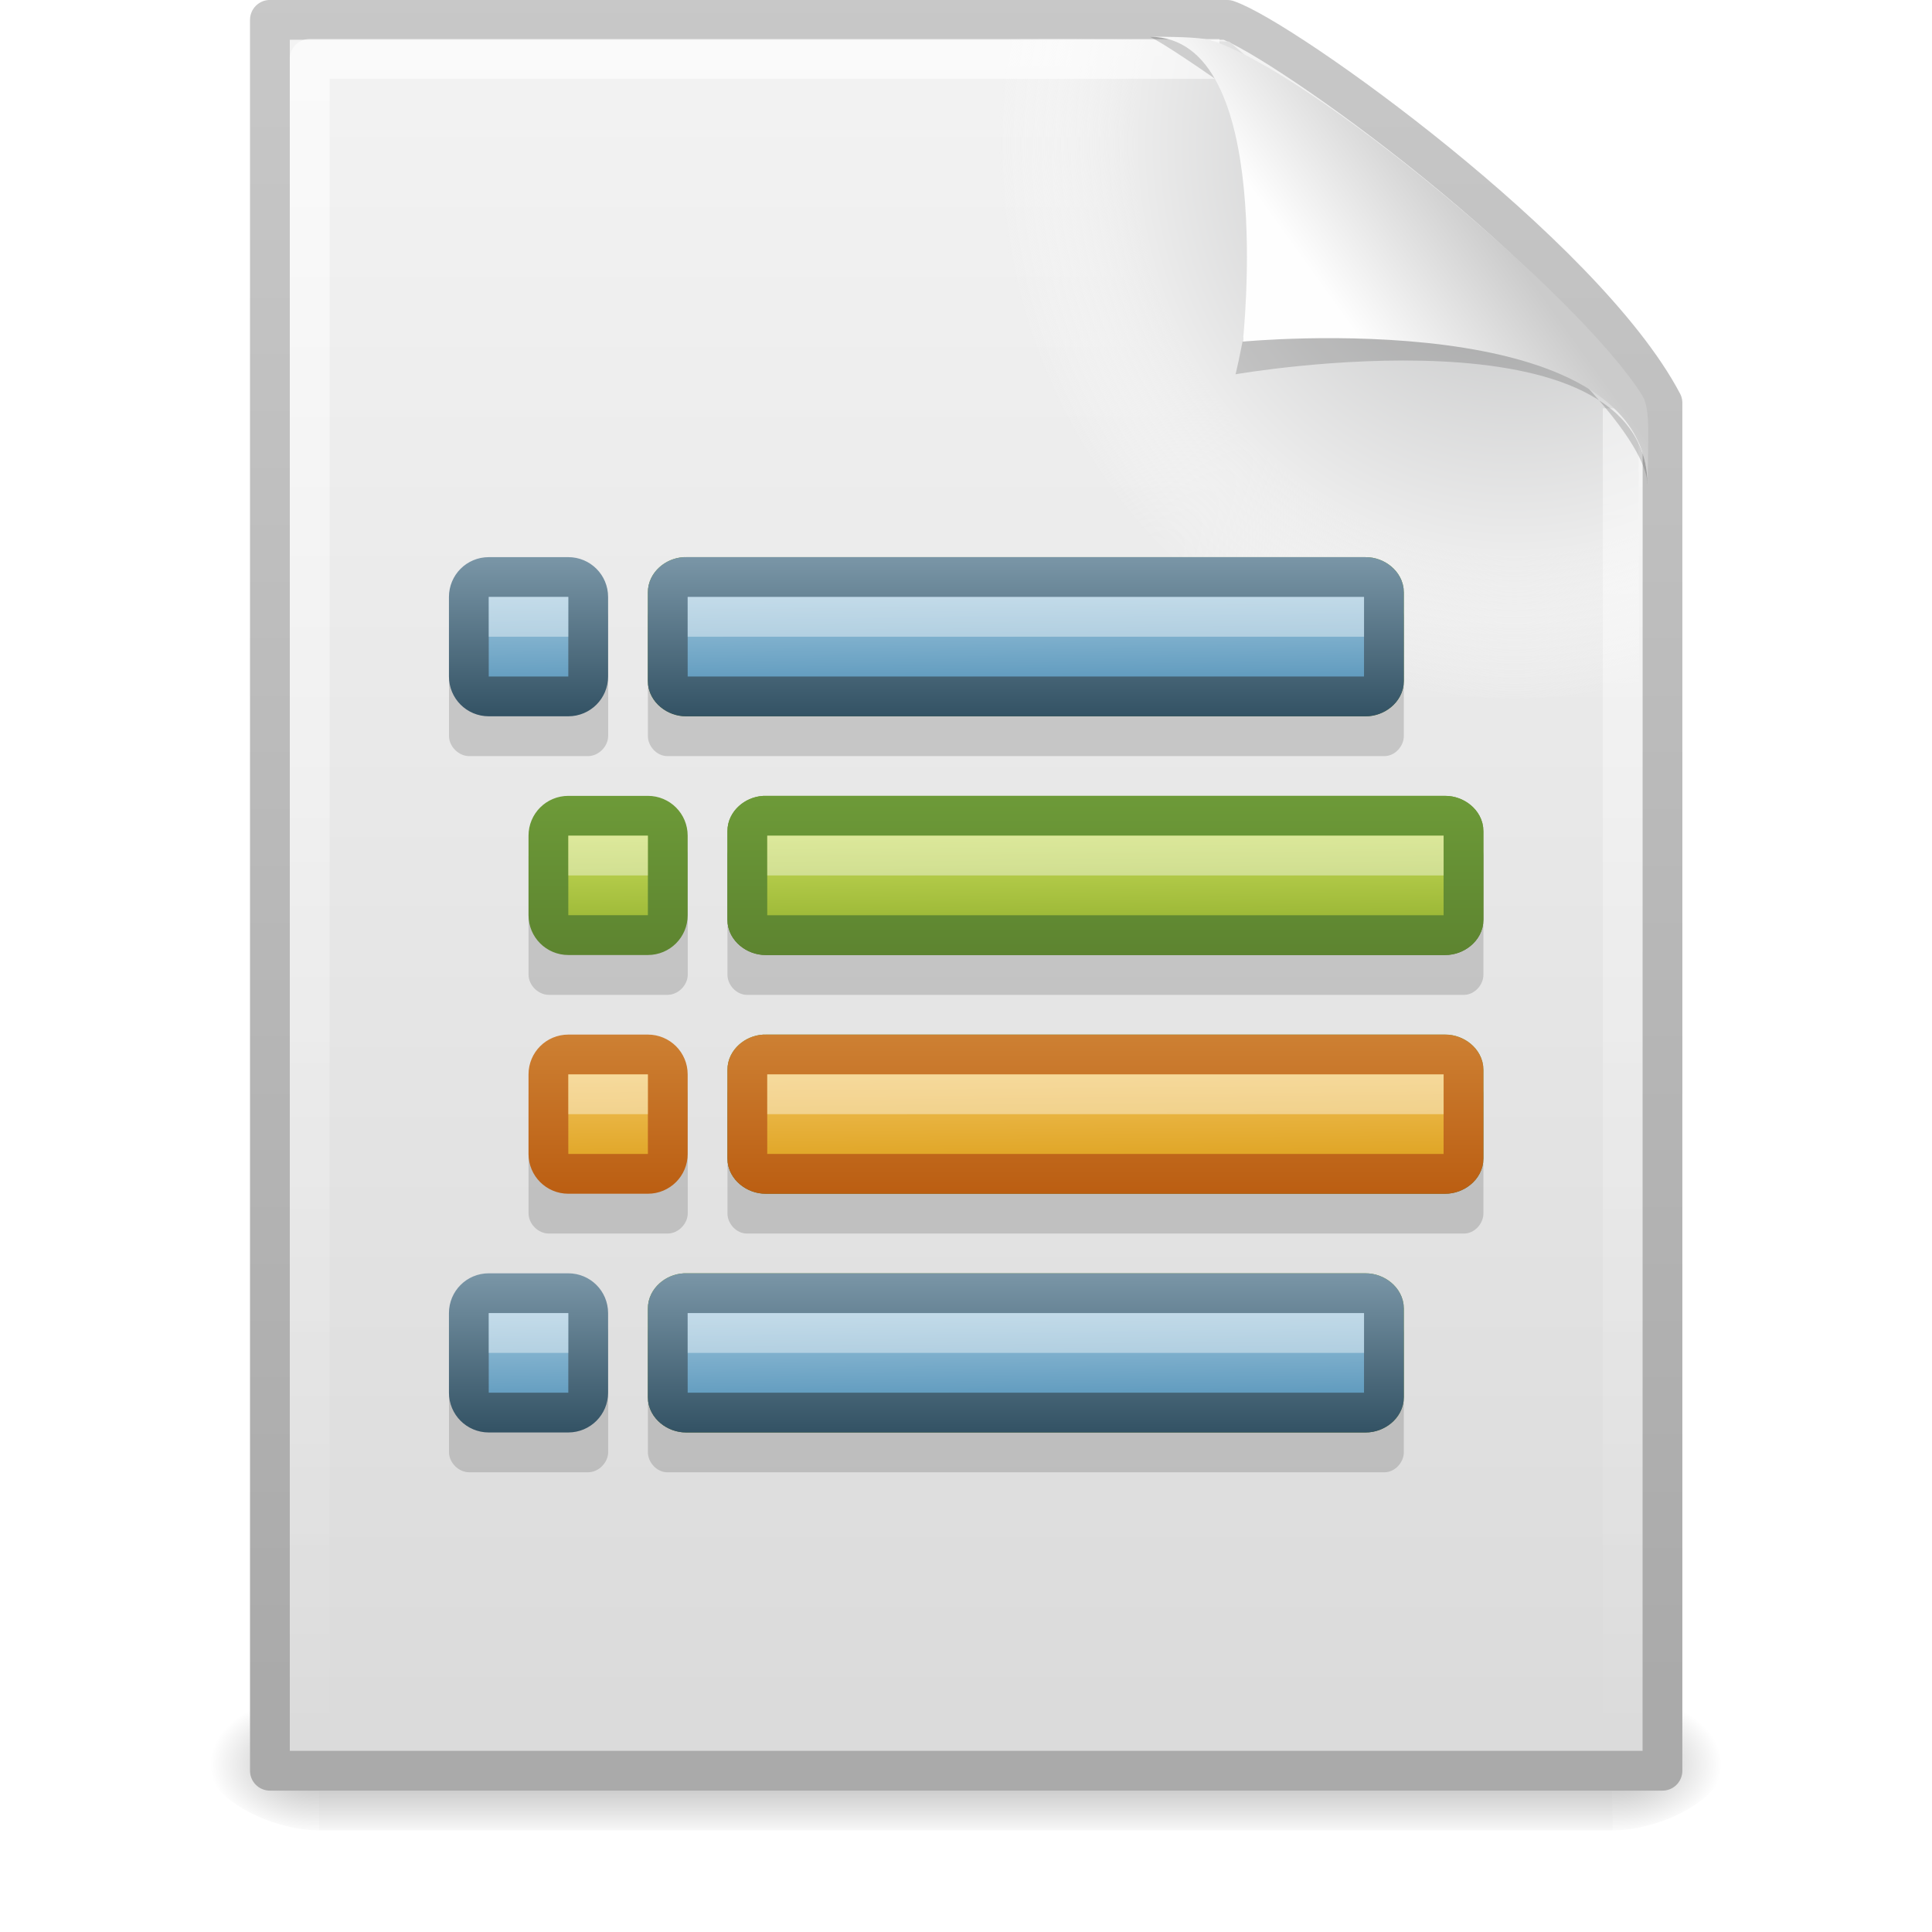 <?xml version="1.0" encoding="UTF-8" standalone="no"?>
<!-- Created with Inkscape (http://www.inkscape.org/) -->

<svg
   xmlns:dc="http://purl.org/dc/elements/1.1/"
   xmlns:cc="http://creativecommons.org/ns#"
   xmlns:rdf="http://www.w3.org/1999/02/22-rdf-syntax-ns#"
   xmlns:svg="http://www.w3.org/2000/svg"
   xmlns="http://www.w3.org/2000/svg"
   xmlns:xlink="http://www.w3.org/1999/xlink"
   xmlns:sodipodi="http://sodipodi.sourceforge.net/DTD/sodipodi-0.dtd"
   xmlns:inkscape="http://www.inkscape.org/namespaces/inkscape"
   id="svg5795"
   height="32"
   width="32"
   version="1.1"
   inkscape:version="0.48.1 r9760"
   sodipodi:docname="text-x-changelog.svg">
  <sodipodi:namedview
     pagecolor="#ffffff"
     bordercolor="#666666"
     borderopacity="1"
     objecttolerance="10"
     gridtolerance="10"
     guidetolerance="10"
     inkscape:pageopacity="0"
     inkscape:pageshadow="2"
     inkscape:window-width="1366"
     inkscape:window-height="688"
     id="namedview106"
     showgrid="false"
     inkscape:zoom="4"
     inkscape:cx="-45.5"
     inkscape:cy="23.264252"
     inkscape:window-x="0"
     inkscape:window-y="25"
     inkscape:window-maximized="1"
     inkscape:current-layer="svg5795" />
  <defs
     id="defs5797">
    <filter
       id="filter3212"
       height="1.329"
       width="1.297"
       color-interpolation-filters="sRGB"
       y="-0.164"
       x="-0.148">
      <feGaussianBlur
         id="feGaussianBlur3214"
         stdDeviation="0.774" />
    </filter>
    <linearGradient
       id="linearGradient5060">
      <stop
         id="stop5062"
         offset="0" />
      <stop
         id="stop5064"
         style="stop-opacity:0"
         offset="1" />
    </linearGradient>
    <linearGradient
       id="linearGradient2946"
       y2="18.246"
       gradientUnits="userSpaceOnUse"
       x2="-22.57"
       gradientTransform="matrix(1.022,0,0,0.992,45.495,1.898)"
       y1="14.214"
       x1="-22.607">
      <stop
         id="stop5200"
         style="stop-color:#b5d5e7"
         offset="0" />
      <stop
         id="stop5202"
         style="stop-color:#498bb3"
         offset="1" />
    </linearGradient>
    <linearGradient
       id="linearGradient2948"
       y2="14.214"
       gradientUnits="userSpaceOnUse"
       x2="-14.177"
       gradientTransform="matrix(1.022,0,0,0.992,45.495,1.898)"
       y1="18.246"
       x1="-14.177">
      <stop
         id="stop5206"
         style="stop-color:#335264"
         offset="0" />
      <stop
         id="stop5208"
         style="stop-color:#7a96a7"
         offset="1" />
    </linearGradient>
    <linearGradient
       id="linearGradient2953"
       y2="18.246"
       gradientUnits="userSpaceOnUse"
       x2="-22.57"
       gradientTransform="matrix(1.022,0,0,0.992,45.495,1.898)"
       y1="14.214"
       x1="-22.607">
      <stop
         id="stop2266-4-4"
         style="stop-color:#d7e866"
         offset="0" />
      <stop
         id="stop2268-7-6"
         style="stop-color:#8cab2a"
         offset="1" />
    </linearGradient>
    <linearGradient
       id="linearGradient2955"
       y2="14.214"
       gradientUnits="userSpaceOnUse"
       x2="-14.177"
       gradientTransform="matrix(1.022,0,0,0.992,45.495,1.898)"
       y1="18.246"
       x1="-14.177">
      <stop
         id="stop3928-4-6"
         style="stop-color:#5d8430"
         offset="0" />
      <stop
         id="stop3930-8-1"
         style="stop-color:#6d9a38"
         offset="1" />
    </linearGradient>
    <linearGradient
       id="linearGradient2959"
       y2="18.246"
       gradientUnits="userSpaceOnUse"
       x2="-22.57"
       gradientTransform="matrix(1.022,0,0,0.992,47.495,-4.102)"
       y1="14.214"
       x1="-22.607">
      <stop
         id="stop4170"
         style="stop-color:#f8cd70"
         offset="0" />
      <stop
         id="stop4172"
         style="stop-color:#d99a11"
         offset="1" />
    </linearGradient>
    <linearGradient
       id="linearGradient2961"
       y2="14.214"
       gradientUnits="userSpaceOnUse"
       x2="-14.177"
       gradientTransform="matrix(1.022,0,0,0.992,47.495,-4.102)"
       y1="18.246"
       x1="-14.177">
      <stop
         id="stop4095"
         style="stop-color:#bb5e12"
         offset="0" />
      <stop
         id="stop4097"
         style="stop-color:#cd8033"
         offset="1" />
    </linearGradient>
    <linearGradient
       id="linearGradient2966"
       y2="18.246"
       gradientUnits="userSpaceOnUse"
       x2="-22.57"
       gradientTransform="matrix(1.022,0,0,0.992,47.495,-4.102)"
       y1="14.214"
       x1="-22.607">
      <stop
         id="stop2266-4-0"
         style="stop-color:#d7e866"
         offset="0" />
      <stop
         id="stop2268-7-33"
         style="stop-color:#8cab2a"
         offset="1" />
    </linearGradient>
    <linearGradient
       id="linearGradient2968"
       y2="14.214"
       gradientUnits="userSpaceOnUse"
       x2="-14.177"
       gradientTransform="matrix(1.022,0,0,0.992,47.495,-4.102)"
       y1="18.246"
       x1="-14.177">
      <stop
         id="stop3928-4-7"
         style="stop-color:#5d8430"
         offset="0" />
      <stop
         id="stop3930-8-0"
         style="stop-color:#6d9a38"
         offset="1" />
    </linearGradient>
    <linearGradient
       id="linearGradient2972"
       y2="18.246"
       gradientUnits="userSpaceOnUse"
       x2="-22.57"
       gradientTransform="matrix(1.022,0,0,0.992,47.495,5.898)"
       y1="14.214"
       x1="-22.607">
      <stop
         id="stop2266-4-8-7-4"
         style="stop-color:#d7e866"
         offset="0" />
      <stop
         id="stop2268-7-3-4-0"
         style="stop-color:#8cab2a"
         offset="1" />
    </linearGradient>
    <linearGradient
       id="linearGradient2974"
       y2="14.214"
       gradientUnits="userSpaceOnUse"
       x2="-14.177"
       gradientTransform="matrix(1.022,0,0,0.992,47.495,5.898)"
       y1="18.246"
       x1="-14.177">
      <stop
         id="stop3928-4-3-7-4"
         style="stop-color:#5d8430"
         offset="0" />
      <stop
         id="stop3930-8-7-0-6"
         style="stop-color:#6d9a38"
         offset="1" />
    </linearGradient>
    <linearGradient
       id="linearGradient2985"
       y2="18.246"
       gradientUnits="userSpaceOnUse"
       x2="-22.57"
       gradientTransform="matrix(1.022,0,0,0.992,45.495,-16.102)"
       y1="14.214"
       x1="-22.607">
      <stop
         id="stop5212"
         style="stop-color:#b5d5e7"
         offset="0" />
      <stop
         id="stop5214"
         style="stop-color:#498bb3"
         offset="1" />
    </linearGradient>
    <linearGradient
       id="linearGradient2987"
       y2="14.214"
       gradientUnits="userSpaceOnUse"
       x2="-14.177"
       gradientTransform="matrix(1.022,0,0,0.992,45.495,-16.102)"
       y1="18.246"
       x1="-14.177">
      <stop
         id="stop5218"
         style="stop-color:#335264"
         offset="0" />
      <stop
         id="stop5220"
         style="stop-color:#7a96a7"
         offset="1" />
    </linearGradient>
    <linearGradient
       id="linearGradient2992"
       y2="18.246"
       gradientUnits="userSpaceOnUse"
       x2="-22.57"
       gradientTransform="matrix(1.022,0,0,0.992,45.495,-16.102)"
       y1="14.214"
       x1="-22.607">
      <stop
         id="stop2266-4"
         style="stop-color:#d7e866"
         offset="0" />
      <stop
         id="stop2268-7"
         style="stop-color:#8cab2a"
         offset="1" />
    </linearGradient>
    <linearGradient
       id="linearGradient2994"
       y2="14.214"
       gradientUnits="userSpaceOnUse"
       x2="-14.177"
       gradientTransform="matrix(1.022,0,0,0.992,45.495,-16.102)"
       y1="18.246"
       x1="-14.177">
      <stop
         id="stop3928-4"
         style="stop-color:#5d8430"
         offset="0" />
      <stop
         id="stop3930-8"
         style="stop-color:#6d9a38"
         offset="1" />
    </linearGradient>
    <linearGradient
       id="linearGradient2997"
       y2="5.457"
       gradientUnits="userSpaceOnUse"
       x2="36.358"
       gradientTransform="matrix(0.998,0,0,1.041,0.164,-17.106)"
       y1="8.059"
       x1="32.892">
      <stop
         id="stop8591"
         style="stop-color:#fefefe"
         offset="0" />
      <stop
         id="stop8593"
         style="stop-color:#cbcbcb"
         offset="1" />
    </linearGradient>
    <linearGradient
       id="linearGradient3001"
       y2="46.017"
       gradientUnits="userSpaceOnUse"
       x2="24"
       gradientTransform="matrix(1,0,0,0.978,0,-16.967)"
       y1="2"
       x1="24">
      <stop
         id="stop3213"
         style="stop-color:#fff"
         offset="0" />
      <stop
         id="stop3215"
         style="stop-color:#fff;stop-opacity:0"
         offset="1" />
    </linearGradient>
    <radialGradient
       id="radialGradient3004"
       gradientUnits="userSpaceOnUse"
       cy="112.3"
       cx="102"
       gradientTransform="matrix(0.362,0,0,-0.391,0.851,31.517)"
       r="139.56">
      <stop
         id="stop41"
         style="stop-color:#b7b8b9"
         offset="0" />
      <stop
         id="stop47"
         style="stop-color:#ececec"
         offset=".189" />
      <stop
         id="stop49"
         style="stop-color:#fafafa;stop-opacity:0"
         offset=".257" />
      <stop
         id="stop51"
         style="stop-color:#fff;stop-opacity:0"
         offset=".301" />
      <stop
         id="stop53"
         style="stop-color:#fafafa;stop-opacity:0"
         offset=".531" />
      <stop
         id="stop55"
         style="stop-color:#ebecec;stop-opacity:0"
         offset=".845" />
      <stop
         id="stop57"
         style="stop-color:#e1e2e3;stop-opacity:0"
         offset="1" />
    </radialGradient>
    <linearGradient
       id="linearGradient3007"
       y2="47.013"
       gradientUnits="userSpaceOnUse"
       x2="25.132"
       gradientTransform="matrix(1,0,0,0.956,-1e-7,-17.915)"
       y1="0.985"
       x1="25.132">
      <stop
         id="stop3602"
         style="stop-color:#f4f4f4"
         offset="0" />
      <stop
         id="stop3604"
         style="stop-color:#dbdbdb"
         offset="1" />
    </linearGradient>
    <linearGradient
       id="linearGradient3009"
       y2="2.906"
       gradientUnits="userSpaceOnUse"
       x2="-51.786"
       gradientTransform="matrix(0.807,0,0,0.895,59.41,-18.981)"
       y1="50.786"
       x1="-51.786">
      <stop
         id="stop3106"
         style="stop-color:#aaa"
         offset="0" />
      <stop
         id="stop3108"
         style="stop-color:#c8c8c8"
         offset="1" />
    </linearGradient>
    <radialGradient
       id="radialGradient3012"
       xlink:href="#linearGradient5060"
       gradientUnits="userSpaceOnUse"
       cy="486.65"
       cx="605.71"
       gradientTransform="matrix(0.023,0,0,0.015,26.361,21.04)"
       r="117.14" />
    <radialGradient
       id="radialGradient3015"
       xlink:href="#linearGradient5060"
       gradientUnits="userSpaceOnUse"
       cy="486.65"
       cx="605.71"
       gradientTransform="matrix(-0.023,0,0,0.015,21.623,21.04)"
       r="117.14" />
    <linearGradient
       id="linearGradient3018"
       y2="609.51"
       gradientUnits="userSpaceOnUse"
       x2="302.86"
       gradientTransform="matrix(0.067,0,0,0.015,-0.341,21.04)"
       y1="366.65"
       x1="302.86">
      <stop
         id="stop5050"
         style="stop-opacity:0"
         offset="0" />
      <stop
         id="stop5056"
         offset=".5" />
      <stop
         id="stop5052"
         style="stop-opacity:0"
         offset="1" />
    </linearGradient>
    <linearGradient
       inkscape:collect="always"
       xlink:href="#linearGradient2972"
       id="linearGradient3083"
       gradientUnits="userSpaceOnUse"
       gradientTransform="matrix(1.022,0,0,0.992,47.495,-10.102)"
       x1="-22.607"
       y1="14.214"
       x2="-22.57"
       y2="18.246" />
    <linearGradient
       inkscape:collect="always"
       xlink:href="#linearGradient2974"
       id="linearGradient3085"
       gradientUnits="userSpaceOnUse"
       gradientTransform="matrix(1.022,0,0,0.992,47.495,-10.102)"
       x1="-14.177"
       y1="18.246"
       x2="-14.177"
       y2="14.214" />
    <linearGradient
       inkscape:collect="always"
       xlink:href="#linearGradient2972"
       id="linearGradient3087"
       gradientUnits="userSpaceOnUse"
       gradientTransform="matrix(1.022,0,0,0.992,47.495,-10.102)"
       x1="-22.607"
       y1="14.214"
       x2="-22.57"
       y2="18.246" />
    <linearGradient
       inkscape:collect="always"
       xlink:href="#linearGradient2974"
       id="linearGradient3089"
       gradientUnits="userSpaceOnUse"
       gradientTransform="matrix(1.022,0,0,0.992,47.495,-10.102)"
       x1="-14.177"
       y1="18.246"
       x2="-14.177"
       y2="14.214" />
    <linearGradient
       inkscape:collect="always"
       xlink:href="#linearGradient3018"
       id="linearGradient3121"
       gradientUnits="userSpaceOnUse"
       gradientTransform="matrix(0.067,0,0,0.015,-0.341,21.04)"
       x1="302.86"
       y1="366.65"
       x2="302.86"
       y2="609.51" />
    <radialGradient
       inkscape:collect="always"
       xlink:href="#linearGradient5060"
       id="radialGradient3123"
       gradientUnits="userSpaceOnUse"
       gradientTransform="matrix(-0.023,0,0,0.015,21.623,21.04)"
       cx="605.71"
       cy="486.65"
       r="117.14" />
    <radialGradient
       inkscape:collect="always"
       xlink:href="#linearGradient5060"
       id="radialGradient3125"
       gradientUnits="userSpaceOnUse"
       gradientTransform="matrix(0.023,0,0,0.015,26.361,21.04)"
       cx="605.71"
       cy="486.65"
       r="117.14" />
    <linearGradient
       inkscape:collect="always"
       xlink:href="#linearGradient3007"
       id="linearGradient3127"
       gradientUnits="userSpaceOnUse"
       gradientTransform="matrix(1,0,0,0.956,-1e-7,-17.915)"
       x1="25.132"
       y1="0.985"
       x2="25.132"
       y2="47.013" />
    <linearGradient
       inkscape:collect="always"
       xlink:href="#linearGradient3009"
       id="linearGradient3129"
       gradientUnits="userSpaceOnUse"
       gradientTransform="matrix(0.807,0,0,0.895,59.41,-18.981)"
       x1="-51.786"
       y1="50.786"
       x2="-51.786"
       y2="2.906" />
    <radialGradient
       inkscape:collect="always"
       xlink:href="#radialGradient3004"
       id="radialGradient3131"
       gradientUnits="userSpaceOnUse"
       gradientTransform="matrix(0.362,0,0,-0.391,0.851,31.517)"
       cx="102"
       cy="112.3"
       r="139.56" />
    <linearGradient
       inkscape:collect="always"
       xlink:href="#linearGradient3001"
       id="linearGradient3133"
       gradientUnits="userSpaceOnUse"
       gradientTransform="matrix(1,0,0,0.978,0,-16.967)"
       x1="24"
       y1="2"
       x2="24"
       y2="46.017" />
    <linearGradient
       inkscape:collect="always"
       xlink:href="#linearGradient2997"
       id="linearGradient3135"
       gradientUnits="userSpaceOnUse"
       gradientTransform="matrix(0.998,0,0,1.041,0.164,-17.106)"
       x1="32.892"
       y1="8.059"
       x2="36.358"
       y2="5.457" />
    <linearGradient
       inkscape:collect="always"
       xlink:href="#linearGradient2992"
       id="linearGradient3137"
       gradientUnits="userSpaceOnUse"
       gradientTransform="matrix(1.022,0,0,0.992,45.495,-16.102)"
       x1="-22.607"
       y1="14.214"
       x2="-22.57"
       y2="18.246" />
    <linearGradient
       inkscape:collect="always"
       xlink:href="#linearGradient2994"
       id="linearGradient3139"
       gradientUnits="userSpaceOnUse"
       gradientTransform="matrix(1.022,0,0,0.992,45.495,-16.102)"
       x1="-14.177"
       y1="18.246"
       x2="-14.177"
       y2="14.214" />
    <linearGradient
       inkscape:collect="always"
       xlink:href="#linearGradient2985"
       id="linearGradient3141"
       gradientUnits="userSpaceOnUse"
       gradientTransform="matrix(1.022,0,0,0.992,45.495,-16.102)"
       x1="-22.607"
       y1="14.214"
       x2="-22.57"
       y2="18.246" />
    <linearGradient
       inkscape:collect="always"
       xlink:href="#linearGradient2987"
       id="linearGradient3143"
       gradientUnits="userSpaceOnUse"
       gradientTransform="matrix(1.022,0,0,0.992,45.495,-16.102)"
       x1="-14.177"
       y1="18.246"
       x2="-14.177"
       y2="14.214" />
    <linearGradient
       inkscape:collect="always"
       xlink:href="#linearGradient2972"
       id="linearGradient3145"
       gradientUnits="userSpaceOnUse"
       gradientTransform="matrix(1.022,0,0,0.992,47.495,-10.102)"
       x1="-22.607"
       y1="14.214"
       x2="-22.57"
       y2="18.246" />
    <linearGradient
       inkscape:collect="always"
       xlink:href="#linearGradient2974"
       id="linearGradient3147"
       gradientUnits="userSpaceOnUse"
       gradientTransform="matrix(1.022,0,0,0.992,47.495,-10.102)"
       x1="-14.177"
       y1="18.246"
       x2="-14.177"
       y2="14.214" />
    <linearGradient
       inkscape:collect="always"
       xlink:href="#linearGradient2972"
       id="linearGradient3149"
       gradientUnits="userSpaceOnUse"
       gradientTransform="matrix(1.022,0,0,0.992,47.495,-10.102)"
       x1="-22.607"
       y1="14.214"
       x2="-22.57"
       y2="18.246" />
    <linearGradient
       inkscape:collect="always"
       xlink:href="#linearGradient2974"
       id="linearGradient3151"
       gradientUnits="userSpaceOnUse"
       gradientTransform="matrix(1.022,0,0,0.992,47.495,-10.102)"
       x1="-14.177"
       y1="18.246"
       x2="-14.177"
       y2="14.214" />
    <linearGradient
       inkscape:collect="always"
       xlink:href="#linearGradient2966"
       id="linearGradient3153"
       gradientUnits="userSpaceOnUse"
       gradientTransform="matrix(1.022,0,0,0.992,47.495,-4.102)"
       x1="-22.607"
       y1="14.214"
       x2="-22.57"
       y2="18.246" />
    <linearGradient
       inkscape:collect="always"
       xlink:href="#linearGradient2968"
       id="linearGradient3155"
       gradientUnits="userSpaceOnUse"
       gradientTransform="matrix(1.022,0,0,0.992,47.495,-4.102)"
       x1="-14.177"
       y1="18.246"
       x2="-14.177"
       y2="14.214" />
    <linearGradient
       inkscape:collect="always"
       xlink:href="#linearGradient2959"
       id="linearGradient3157"
       gradientUnits="userSpaceOnUse"
       gradientTransform="matrix(1.022,0,0,0.992,47.495,-4.102)"
       x1="-22.607"
       y1="14.214"
       x2="-22.57"
       y2="18.246" />
    <linearGradient
       inkscape:collect="always"
       xlink:href="#linearGradient2961"
       id="linearGradient3159"
       gradientUnits="userSpaceOnUse"
       gradientTransform="matrix(1.022,0,0,0.992,47.495,-4.102)"
       x1="-14.177"
       y1="18.246"
       x2="-14.177"
       y2="14.214" />
    <linearGradient
       inkscape:collect="always"
       xlink:href="#linearGradient2953"
       id="linearGradient3161"
       gradientUnits="userSpaceOnUse"
       gradientTransform="matrix(1.022,0,0,0.992,45.495,1.898)"
       x1="-22.607"
       y1="14.214"
       x2="-22.57"
       y2="18.246" />
    <linearGradient
       inkscape:collect="always"
       xlink:href="#linearGradient2955"
       id="linearGradient3163"
       gradientUnits="userSpaceOnUse"
       gradientTransform="matrix(1.022,0,0,0.992,45.495,1.898)"
       x1="-14.177"
       y1="18.246"
       x2="-14.177"
       y2="14.214" />
    <linearGradient
       inkscape:collect="always"
       xlink:href="#linearGradient2946"
       id="linearGradient3165"
       gradientUnits="userSpaceOnUse"
       gradientTransform="matrix(1.022,0,0,0.992,45.495,1.898)"
       x1="-22.607"
       y1="14.214"
       x2="-22.57"
       y2="18.246" />
    <linearGradient
       inkscape:collect="always"
       xlink:href="#linearGradient2948"
       id="linearGradient3167"
       gradientUnits="userSpaceOnUse"
       gradientTransform="matrix(1.022,0,0,0.992,45.495,1.898)"
       x1="-14.177"
       y1="18.246"
       x2="-14.177"
       y2="14.214" />
  </defs>
  <g
     id="g3091"
     transform="matrix(0.659,0,0,0.659,0.187,10.546)">
    <rect
       x="7.738"
       y="26.43"
       width="32.508"
       height="3.57"
       style="opacity:0.3;fill:url(#linearGradient3121)"
       id="rect2879" />
    <path
       inkscape:connector-curvature="0"
       d="m 7.738,26.43 v 3.57 c -1.187,0.007 -2.868,-0.8 -2.868,-1.785 0,-0.985 1.324,-1.785 2.868,-1.785 z"
       style="opacity:0.3;fill:url(#radialGradient3123)"
       id="path2881" />
    <path
       inkscape:connector-curvature="0"
       d="m 40.246,26.43 v 3.57 c 1.187,0.007 2.868,-0.8 2.868,-1.785 0,-0.985 -1.324,-1.785 -2.868,-1.785 z"
       style="opacity:0.3;fill:url(#radialGradient3125)"
       id="path2883" />
    <path
       inkscape:connector-curvature="0"
       d="m 6.5,-15.503 h 24.061 c 1.407,0.475 8.966,5.882 10.939,9.626 v 34.379 h -35 v -44.006 z"
       style="fill:url(#linearGradient3127);stroke:url(#linearGradient3129);stroke-width:1;stroke-linejoin:round"
       id="path4160" />
    <path
       inkscape:connector-curvature="0"
       d="M 7.362,28 C 7.162,28 7,27.825 7,27.609 v -42.204 c 0,-0.216 0.162,-0.391 0.362,-0.391 7.483,0.108 15.775,-0.161 23.249,0.027 l 10.283,8.866 0.106,33.702 c 0,0.216 -0.162,0.391 -0.362,0.391 H 7.362 z"
       style="fill:url(#radialGradient3131)"
       id="path4191" />
    <path
       inkscape:connector-curvature="0"
       d="M 40.5,-5.741 V 27.522 H 7.5 V -14.523 H 30.366"
       style="opacity:0.6;fill:none;stroke:url(#linearGradient3133);stroke-width:1;stroke-linejoin:round"
       id="path2435" />
    <path
       inkscape:connector-curvature="0"
       d="m 28.617,-15.079 c 4.282,0 2.153,8.483 2.153,8.483 0,0 10.358,-1.802 10.358,2.819 0,-2.61 -11.302,-10.729 -12.511,-11.302 z"
       style="opacity:0.4;fill-rule:evenodd;filter:url(#filter3212)"
       id="path12038" />
    <path
       inkscape:connector-curvature="0"
       d="m 28.617,-15.079 c 3.187,0 2.336,7.662 2.336,7.662 0,0 10.175,-0.981 10.175,3.64 0,-1.126 0.086,-1.932 -0.134,-2.284 -1.578,-2.524 -8.395,-8.188 -10.857,-8.931 -0.184,-0.056 -0.593,-0.088 -1.52,-0.088 z"
       style="fill:url(#linearGradient3135);fill-rule:evenodd"
       id="path4474" />
    <path
       inkscape:connector-curvature="0"
       d="m 16.921,-1.5 c -0.229,0.016 -0.424,0.193 -0.421,0.384 v 2.232 c -0.003,0.201 0.22,0.386 0.463,0.384 h 17.073 c 0.243,0.002 0.466,-0.182 0.463,-0.384 v -2.232 c 0.003,-0.201 -0.219,-0.386 -0.462,-0.384 h -17.073 c -0.014,-5.34e-4 -0.028,-5.34e-4 -0.042,0 z"
       style="color:#000000;fill:url(#linearGradient3137);stroke:url(#linearGradient3139);stroke-linecap:square"
       id="path4098" />
    <path
       inkscape:connector-curvature="0"
       d="m 16.445,-0.999 c -0.242,0.021 -0.448,0.258 -0.445,0.512 v 2.976 c -0.003,0.269 0.232,0.514 0.489,0.512 h 18.022 c 0.257,0.003 0.492,-0.243 0.489,-0.512 v -2.976 c 0.003,-0.269 -0.232,-0.514 -0.489,-0.512 h -18.022 c -0.015,-7.12e-4 -0.03,-7.12e-4 -0.044,0 z m -4.979,0 c -0.253,0.021 -0.468,0.258 -0.465,0.512 v 2.976 c -0.003,0.269 0.243,0.514 0.512,0.512 h 2.977 c 0.269,0.003 0.514,-0.243 0.512,-0.512 v -2.976 c 0.003,-0.269 -0.243,-0.514 -0.512,-0.512 h -2.977 c -0.015,-7.12e-4 -0.031,-7.12e-4 -0.047,0 z"
       style="opacity:0.15"
       id="path4106" />
    <path
       inkscape:connector-curvature="0"
       d="M 17,-0.5 H 34"
       style="opacity:0.4;fill:none;stroke:#ffffff;stroke-width:1px"
       id="path4373" />
    <path
       inkscape:connector-curvature="0"
       d="m 12,-1.5 h 2 c 0.277,0 0.5,0.223 0.5,0.5 v 2 c 0,0.277 -0.223,0.5 -0.5,0.5 H 12 C 11.723,1.5 11.5,1.277 11.5,1 v -2 c 0,-0.277 0.223,-0.5 0.5,-0.5 z m 4.921,4.01e-4 c -0.229,0.016 -0.424,0.193 -0.421,0.384 v 2.232 c -0.003,0.201 0.22,0.386 0.463,0.384 h 17.073 c 0.243,0.002 0.466,-0.182 0.463,-0.384 v -2.232 c 0.003,-0.201 -0.219,-0.386 -0.462,-0.384 h -17.073 c -0.014,-5.34e-4 -0.028,-5.34e-4 -0.042,0 z"
       style="color:#000000;fill:url(#linearGradient3141);stroke:url(#linearGradient3143);stroke-linecap:square"
       id="rect4432" />
    <path
       inkscape:connector-curvature="0"
       d="m 12,-0.5 h 2 M 17,-0.5 h 17"
       style="opacity:0.4;fill:none;stroke:#ffffff;stroke-width:1px"
       id="path4373-7-4" />
    <path
       inkscape:connector-curvature="0"
       d="m 18.921,4.5 c -0.229,0.016 -0.424,0.193 -0.421,0.384 v 2.232 c -0.003,0.201 0.22,0.386 0.463,0.384 h 17.073 c 0.243,0.002 0.466,-0.182 0.463,-0.384 v -2.232 c 0.003,-0.201 -0.219,-0.386 -0.462,-0.384 h -17.073 c -0.014,-5.34e-4 -0.028,-5.34e-4 -0.042,0 z"
       style="color:#000000;fill:url(#linearGradient3145);stroke:url(#linearGradient3147);stroke-linecap:square"
       id="path4098-9" />
    <path
       inkscape:connector-curvature="0"
       d="m 18.445,5.001 c -0.242,0.021 -0.448,0.258 -0.445,0.512 v 2.976 c -0.003,0.269 0.232,0.514 0.489,0.512 h 18.022 c 0.257,0.003 0.492,-0.243 0.489,-0.512 V 5.513 C 37.003,5.244 36.768,4.998 36.511,5.001 h -18.022 c -0.015,-7.12e-4 -0.03,-7.12e-4 -0.044,0 z m -4.979,0 c -0.253,0.021 -0.468,0.258 -0.465,0.512 v 2.976 c -0.003,0.269 0.243,0.514 0.512,0.512 h 2.977 c 0.269,0.003 0.514,-0.243 0.512,-0.512 V 5.513 C 17.003,5.244 16.757,4.998 16.489,5.001 h -2.977 c -0.015,-7.12e-4 -0.031,-7.12e-4 -0.047,0 z"
       style="opacity:0.15"
       id="path4106-1" />
    <path
       inkscape:connector-curvature="0"
       d="M 19,5.5 H 36"
       style="opacity:0.4;fill:none;stroke:#ffffff;stroke-width:1px"
       id="path4373-3" />
    <path
       inkscape:connector-curvature="0"
       d="m 14,4.5 h 2 c 0.277,0 0.5,0.223 0.5,0.5 v 2 c 0,0.277 -0.223,0.5 -0.5,0.5 H 14 C 13.723,7.5 13.5,7.277 13.5,7 V 5 c 0,-0.277 0.223,-0.5 0.5,-0.5 z m 4.921,4.01e-4 c -0.229,0.016 -0.424,0.193 -0.421,0.384 v 2.232 c -0.003,0.201 0.22,0.386 0.463,0.384 h 17.073 c 0.243,0.002 0.466,-0.182 0.463,-0.384 v -2.232 c 0.003,-0.201 -0.219,-0.386 -0.462,-0.384 h -17.073 c -0.014,-5.34e-4 -0.028,-5.34e-4 -0.042,0 z"
       style="color:#000000;fill:url(#linearGradient3149);stroke:url(#linearGradient3151);stroke-linecap:square"
       id="rect4432-4" />
    <path
       inkscape:connector-curvature="0"
       d="m 14,5.5 h 2 M 19,5.5 h 17"
       style="opacity:0.4;fill:none;stroke:#ffffff;stroke-width:1px"
       id="path4373-7-4-5" />
    <path
       inkscape:connector-curvature="0"
       d="m 18.921,10.5 c -0.229,0.016 -0.424,0.193 -0.421,0.384 v 2.232 c -0.003,0.201 0.22,0.386 0.463,0.384 h 17.073 c 0.243,0.002 0.466,-0.182 0.463,-0.384 v -2.232 c 0.003,-0.201 -0.219,-0.386 -0.462,-0.384 h -17.073 c -0.014,-5.34e-4 -0.028,-5.34e-4 -0.042,0 z"
       style="color:#000000;fill:url(#linearGradient3153);stroke:url(#linearGradient3155);stroke-linecap:square"
       id="path4098-1" />
    <path
       inkscape:connector-curvature="0"
       d="m 18.445,11.001 c -0.242,0.021 -0.448,0.258 -0.445,0.512 v 2.976 c -0.003,0.269 0.232,0.514 0.489,0.512 h 18.022 c 0.257,0.003 0.492,-0.243 0.489,-0.512 v -2.976 c 0.003,-0.269 -0.232,-0.514 -0.489,-0.512 h -18.022 c -0.015,-7.12e-4 -0.03,-7.12e-4 -0.044,0 z m -4.979,0 c -0.253,0.021 -0.468,0.258 -0.465,0.512 v 2.976 c -0.003,0.269 0.243,0.514 0.512,0.512 h 2.977 c 0.269,0.003 0.514,-0.243 0.512,-0.512 v -2.976 c 0.003,-0.269 -0.243,-0.514 -0.512,-0.512 h -2.977 c -0.015,-7.12e-4 -0.031,-7.12e-4 -0.047,0 z"
       style="opacity:0.15"
       id="path4106-0" />
    <path
       inkscape:connector-curvature="0"
       d="M 19,11.5 H 36"
       style="opacity:0.4;fill:none;stroke:#ffffff;stroke-width:1px"
       id="path4373-30" />
    <path
       inkscape:connector-curvature="0"
       d="m 14,10.5 h 2 c 0.277,0 0.5,0.223 0.5,0.5 v 2 c 0,0.277 -0.223,0.5 -0.5,0.5 h -2 c -0.277,0 -0.5,-0.223 -0.5,-0.5 v -2 c 0,-0.277 0.223,-0.5 0.5,-0.5 z m 4.921,4.01e-4 c -0.229,0.016 -0.424,0.193 -0.421,0.384 v 2.232 c -0.003,0.201 0.22,0.386 0.463,0.384 h 17.073 c 0.243,0.002 0.466,-0.182 0.463,-0.384 v -2.232 c 0.003,-0.201 -0.219,-0.386 -0.462,-0.384 h -17.073 c -0.014,-5.34e-4 -0.028,-5.34e-4 -0.042,0 z"
       style="color:#000000;fill:url(#linearGradient3157);stroke:url(#linearGradient3159);stroke-linecap:square"
       id="rect4432-0" />
    <path
       inkscape:connector-curvature="0"
       d="m 14,11.5 h 2 M 19,11.5 h 17"
       style="opacity:0.4;fill:none;stroke:#ffffff;stroke-width:1px"
       id="path4373-7-4-4" />
    <path
       inkscape:connector-curvature="0"
       d="m 16.921,16.5 c -0.229,0.016 -0.424,0.193 -0.421,0.384 v 2.232 c -0.003,0.201 0.22,0.386 0.463,0.384 h 17.073 c 0.243,0.002 0.466,-0.182 0.463,-0.384 v -2.232 c 0.003,-0.201 -0.219,-0.386 -0.462,-0.384 h -17.073 c -0.014,-5.34e-4 -0.028,-5.34e-4 -0.042,0 z"
       style="color:#000000;fill:url(#linearGradient3161);stroke:url(#linearGradient3163);stroke-linecap:square"
       id="path4098-2" />
    <path
       inkscape:connector-curvature="0"
       d="m 16.445,17.001 c -0.242,0.021 -0.448,0.258 -0.445,0.512 v 2.976 c -0.003,0.269 0.232,0.514 0.489,0.512 h 18.022 c 0.257,0.003 0.492,-0.243 0.489,-0.512 v -2.976 c 0.003,-0.269 -0.232,-0.514 -0.489,-0.512 h -18.022 c -0.015,-7.12e-4 -0.03,-7.12e-4 -0.044,0 z m -4.979,0 c -0.253,0.021 -0.468,0.258 -0.465,0.512 v 2.976 c -0.003,0.269 0.243,0.514 0.512,0.512 h 2.977 c 0.269,0.003 0.514,-0.243 0.512,-0.512 v -2.976 c 0.003,-0.269 -0.243,-0.514 -0.512,-0.512 h -2.977 c -0.015,-7.12e-4 -0.031,-7.12e-4 -0.047,0 z"
       style="opacity:0.15"
       id="path4106-9" />
    <path
       inkscape:connector-curvature="0"
       d="M 17,17.5 H 34"
       style="opacity:0.4;fill:none;stroke:#ffffff;stroke-width:1px"
       id="path4373-2" />
    <path
       inkscape:connector-curvature="0"
       d="m 12,16.5 h 2 c 0.277,0 0.5,0.223 0.5,0.5 v 2 c 0,0.277 -0.223,0.5 -0.5,0.5 h -2 c -0.277,0 -0.5,-0.223 -0.5,-0.5 v -2 c 0,-0.277 0.223,-0.5 0.5,-0.5 z m 4.921,4e-4 c -0.229,0.016 -0.424,0.193 -0.421,0.384 v 2.232 c -0.003,0.201 0.22,0.386 0.463,0.384 h 17.073 c 0.243,0.002 0.466,-0.182 0.463,-0.384 v -2.232 c 0.003,-0.201 -0.219,-0.386 -0.462,-0.384 h -17.073 c -0.014,-5.33e-4 -0.028,-5.33e-4 -0.042,0 z"
       style="color:#000000;fill:url(#linearGradient3165);stroke:url(#linearGradient3167);stroke-linecap:square"
       id="rect4432-8" />
    <path
       inkscape:connector-curvature="0"
       d="m 12,17.5 h 2 M 17,17.5 h 17"
       style="opacity:0.4;fill:none;stroke:#ffffff;stroke-width:1px"
       id="path4373-7-4-1" />
  </g>
</svg>

